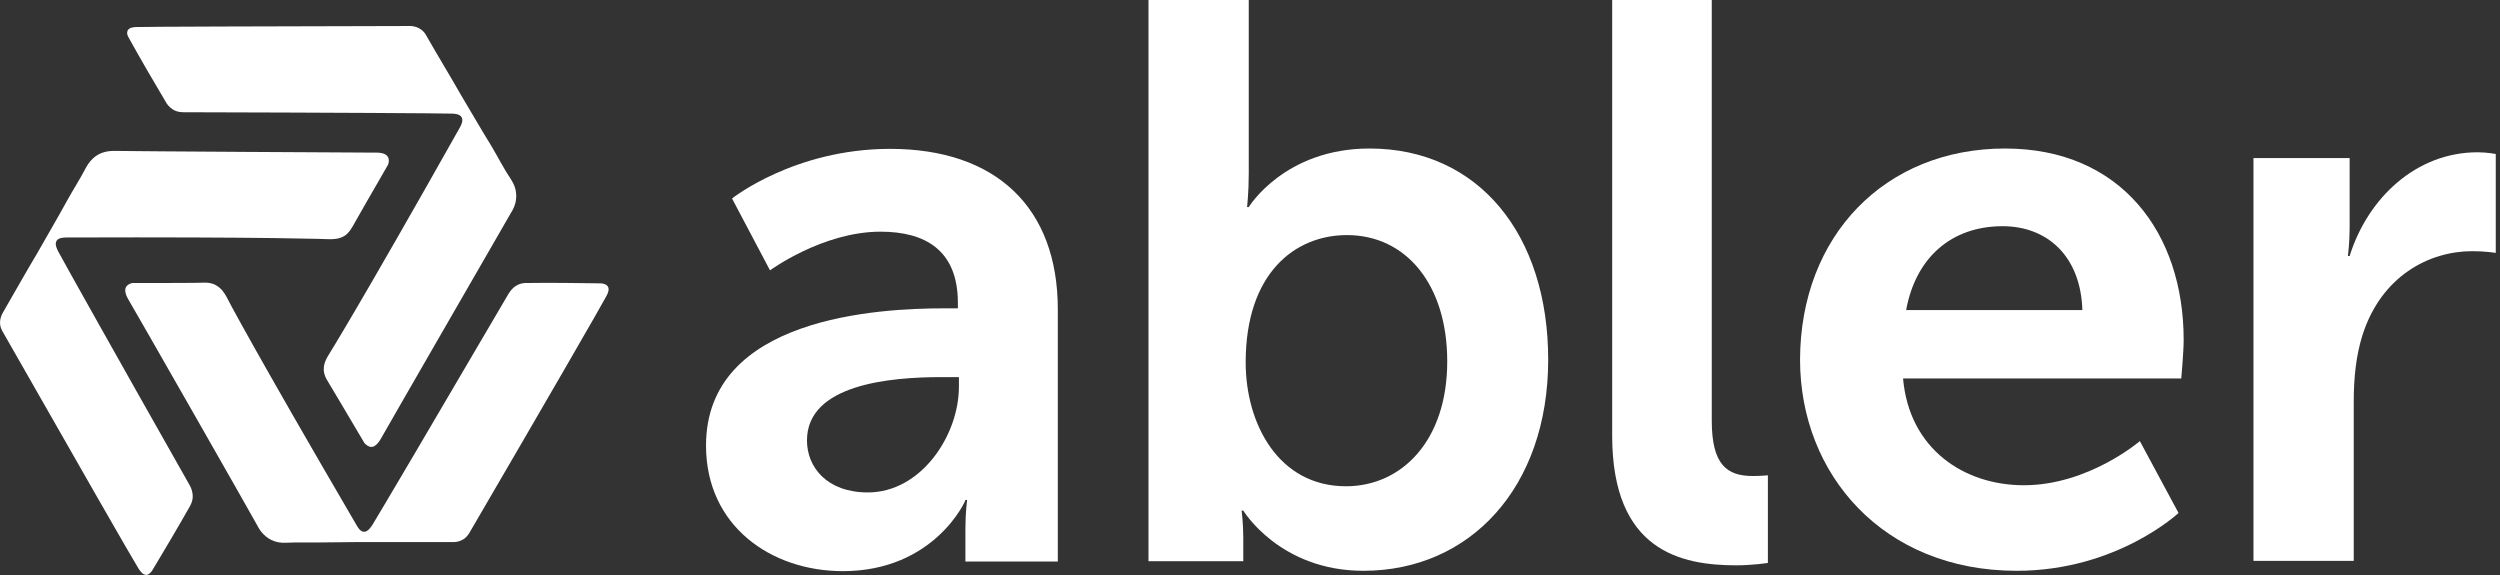 <svg width="526" height="121" viewBox="0 0 526 121" fill="none" xmlns="http://www.w3.org/2000/svg">
<rect x="0" y="0" width="526" height="121" fill="#333333" stroke="none"/>
<path d="M78.347 110.448C78.059 110.88 77.411 111.888 76.619 111.888C75.827 111.888 75.323 111.024 75.035 110.52C53.291 73.296 47.603 62.424 47.603 62.352C47.243 61.704 46.595 60.624 45.371 59.976C44.435 59.472 43.571 59.472 43.067 59.472C40.835 59.544 35.291 59.544 27.875 59.544C27.371 59.616 26.795 59.904 26.507 60.408C26.003 61.344 26.867 62.784 27.083 63.144C28.379 65.304 53.003 108.432 54.155 110.592C54.443 111.168 55.307 112.752 57.107 113.616C57.971 114.048 59.051 114.264 60.203 114.192C62.867 114.048 65.603 114.192 68.339 114.12C72.587 114.048 76.763 114.048 81.011 114.048C85.835 114.048 90.587 114.048 95.411 114.048C95.699 114.048 96.419 114.048 97.211 113.616C98.003 113.256 98.435 112.608 98.723 112.176C114.851 84.528 126.587 64.224 127.595 62.28C127.955 61.632 128.243 60.84 127.883 60.264C127.667 59.904 127.091 59.616 126.299 59.616C121.115 59.544 115.931 59.472 110.747 59.544C110.387 59.544 109.595 59.544 108.731 60.048C107.795 60.552 107.291 61.344 106.931 61.92C91.163 88.848 79.643 108.36 78.347 110.448Z" fill="white"/>
<path d="M12.251 52.92C12.035 52.488 11.459 51.408 11.891 50.688C12.251 50.04 13.331 49.968 13.907 49.968C57.035 49.824 69.347 50.328 69.347 50.328C70.067 50.328 71.363 50.328 72.515 49.608C73.379 49.032 73.811 48.24 74.099 47.808C75.179 45.864 77.915 41.112 81.659 34.632C81.803 34.2 81.947 33.48 81.587 32.976C81.011 32.04 79.355 32.112 78.923 32.112C76.403 32.112 26.723 31.824 24.275 31.752C23.627 31.752 21.827 31.68 20.171 32.832C19.379 33.408 18.659 34.2 18.083 35.28C16.859 37.656 15.347 39.96 14.051 42.336C12.035 46.008 9.875 49.68 7.787 53.352C5.339 57.456 2.963 61.704 0.587 65.808C0.443 66.096 0.083 66.744 0.011 67.608C-0.061 68.472 0.227 69.192 0.515 69.696C16.355 97.488 28.019 117.864 29.171 119.664C29.531 120.24 30.107 120.96 30.755 120.96C31.187 120.96 31.691 120.6 32.123 119.88C34.787 115.416 37.451 110.952 39.971 106.488C40.115 106.2 40.547 105.48 40.547 104.472C40.547 103.392 40.187 102.528 39.827 101.952C24.491 74.88 13.403 55.08 12.251 52.92Z" fill="white"/>
<path d="M198.731 64.872H201.539V63.72C201.539 52.56 194.555 48.744 185.267 48.744C173.099 48.744 162.011 56.88 162.011 56.88L154.019 41.76C154.019 41.76 167.123 31.32 187.283 31.32C209.531 31.32 222.563 43.632 222.563 65.088V118.152H203.123V111.168C203.123 107.856 203.483 105.192 203.483 105.192H203.123C203.267 105.192 196.643 120.168 177.347 120.168C162.227 120.168 148.547 110.664 148.547 93.744C148.547 66.672 184.979 64.872 198.731 64.872ZM182.603 103.608C193.763 103.608 201.755 91.656 201.755 81.36V79.344H198.083C187.283 79.344 169.787 80.856 169.787 92.664C169.787 98.28 173.963 103.608 182.603 103.608Z" fill="white"/>
<path d="M241.643 0H262.739V36.432C262.739 40.608 262.379 43.56 262.379 43.56H262.739C262.739 43.56 270.227 31.248 288.155 31.248C311.123 31.248 325.739 49.392 325.739 75.672C325.739 102.6 309.251 120.096 286.859 120.096C269.219 120.096 261.587 107.424 261.587 107.424H261.227C261.227 107.424 261.587 109.944 261.587 113.256V118.08H241.643V0ZM283.187 102.312C294.851 102.312 304.499 92.808 304.499 76.032C304.499 59.904 295.859 49.464 283.403 49.464C272.459 49.464 262.091 57.456 262.091 76.248C262.091 89.28 269.075 102.312 283.187 102.312Z" fill="white"/>
<path d="M339.203 0H360.155V88.488C360.155 97.776 363.323 100.152 368.795 100.152C370.451 100.152 371.963 100.008 371.963 100.008V118.44C371.963 118.44 368.795 118.944 365.339 118.944C353.675 118.944 339.203 115.92 339.203 91.656V0Z" fill="white"/>
<path d="M421.859 31.248C446.267 31.248 459.443 49.032 459.443 71.496C459.443 74.016 458.939 79.632 458.939 79.632H400.403C401.699 94.464 413.219 102.096 425.819 102.096C439.427 102.096 450.227 92.808 450.227 92.808L458.363 107.928C458.363 107.928 445.403 120.096 424.307 120.096C396.227 120.096 378.731 99.792 378.731 75.672C378.803 49.608 396.587 31.248 421.859 31.248ZM438.131 65.232C437.771 53.784 430.643 47.592 421.355 47.592C410.555 47.592 403.067 54.216 401.051 65.232H438.131Z" fill="white"/>
<path d="M474.059 33.264H494.363V47.88C494.363 51.048 494.003 53.856 494.003 53.856H494.363C498.179 41.688 508.331 32.04 521.291 32.04C523.307 32.04 525.107 32.4 525.107 32.4V53.208C525.107 53.208 522.947 52.848 520.139 52.848C511.139 52.848 500.987 58.032 497.027 70.632C495.731 74.808 495.227 79.416 495.227 84.456V118.008H474.131V33.264H474.059Z" fill="white"/>
<path d="M95.051 23.904C95.555 23.904 96.779 23.976 97.139 24.696C97.499 25.344 97.067 26.28 96.779 26.784C75.611 64.368 69.059 74.808 69.059 74.808C68.699 75.384 68.051 76.536 68.123 77.904C68.195 78.912 68.627 79.704 68.915 80.136C70.067 82.008 72.875 86.832 76.691 93.24C77.051 93.6 77.555 94.032 78.131 94.032C79.211 94.032 80.003 92.52 80.219 92.16C81.443 89.928 106.283 46.944 107.507 44.784C107.867 44.208 108.803 42.696 108.587 40.68C108.515 39.672 108.155 38.736 107.507 37.728C105.995 35.496 104.771 33.048 103.403 30.744C101.171 27.144 99.083 23.472 96.923 19.872C94.547 15.696 92.027 11.592 89.651 7.416C89.507 7.128 89.147 6.552 88.355 6.048C87.635 5.616 86.843 5.472 86.339 5.472C54.299 5.544 30.827 5.616 28.739 5.688C28.019 5.688 27.155 5.832 26.867 6.408C26.651 6.84 26.723 7.416 27.155 8.064C29.675 12.6 32.267 17.064 34.931 21.528C35.075 21.816 35.579 22.536 36.371 23.04C37.307 23.616 38.243 23.616 38.891 23.616C69.923 23.688 92.531 23.832 95.051 23.904Z" fill="white"/>
</svg>
